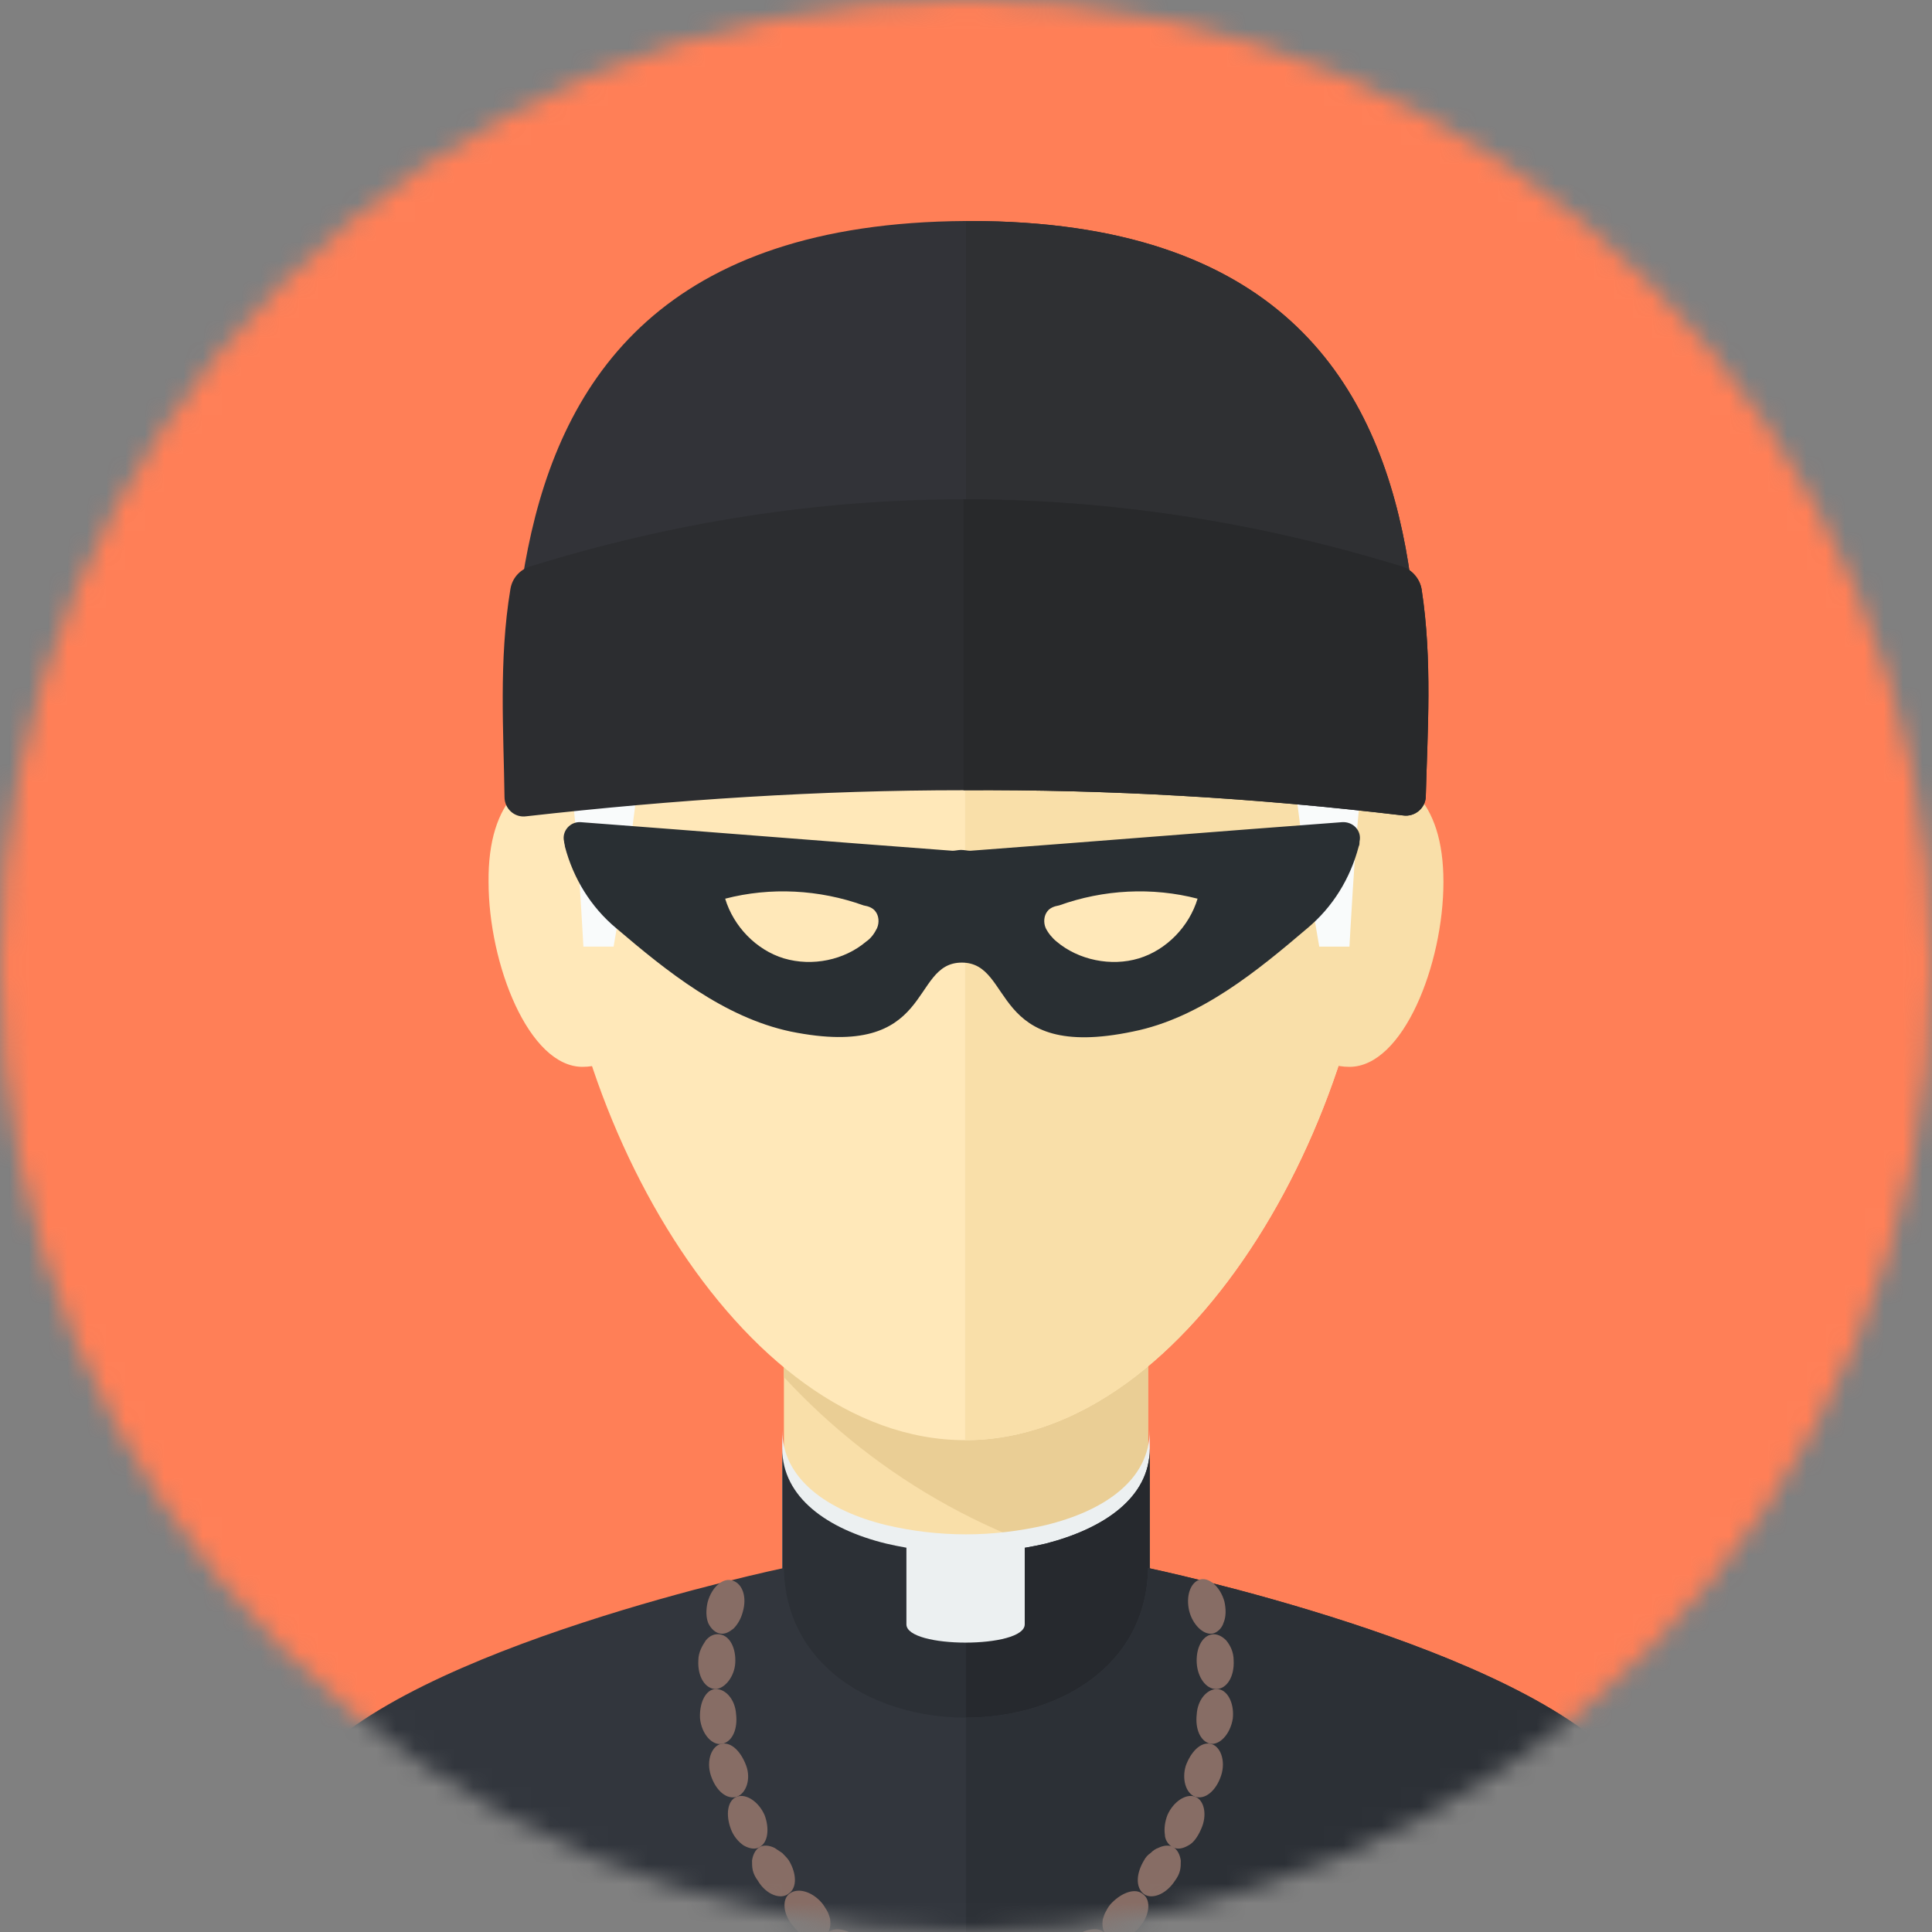 <svg width="100" height="100" viewBox="0 0 100 100" fill="none" xmlns="http://www.w3.org/2000/svg">
<rect x="0" y="0" width="100" height="100" fill="#808080" stroke="none"/>
<mask id="mask0" mask-type="alpha" maskUnits="userSpaceOnUse" x="0" y="0" width="100" height="100">
<circle cx="50" cy="50" r="50" fill="#C4C4C4"/>
</mask>
<g mask="url(#mask0)">
<path d="M119 -12.386H-19V125.614H119V-12.386Z" fill="#FF7F57"/>
<path d="M60.01 72.299H40.929V96.61H60.01V72.299Z" fill="#F9DFA9"/>
<path d="M59.962 72.299V83.438C52.504 82.178 45.821 78.401 40.929 73.074V72.299H59.962Z" fill="#EACE95"/>
<path d="M72.069 44.695C72.069 58.788 62.383 76.319 50.47 76.319C38.556 76.319 28.871 58.739 28.871 44.695C28.871 43.63 28.871 42.612 28.968 41.596C29.549 29.004 34.585 19.221 50.421 19.221C66.209 19.221 71.246 28.907 71.924 41.402C72.02 42.516 72.069 43.581 72.069 44.695Z" fill="#FFE8B9"/>
<path d="M72.069 44.695C72.069 58.788 62.383 76.319 50.47 76.319V19.221C67.565 19.221 72.069 30.651 72.069 44.695Z" fill="#F9DFA9"/>
<path d="M35.36 48.957C35.36 53.267 33.084 56.754 30.275 56.754C27.466 56.754 25.335 51.426 25.335 47.068C25.335 42.758 27.466 41.111 30.275 41.111C33.132 41.16 35.36 44.647 35.36 48.957Z" fill="#FFE8B9"/>
<path d="M65.483 48.957C65.483 53.267 67.759 56.754 70.568 56.754C73.376 56.754 75.507 51.426 75.507 47.068C75.507 42.758 73.376 41.111 70.568 41.111C67.759 41.111 65.483 44.647 65.483 48.957Z" fill="#F9DFA9"/>
<path d="M89.891 120.05H10.952C10.952 120.05 13.519 96.755 15.94 93.801C21.122 87.457 40.929 83.05 40.929 83.05C45.724 84.358 45.724 84.358 50.47 84.358C55.216 84.358 55.216 84.358 60.01 83.05C60.01 83.05 79.769 87.457 84.951 93.801C87.372 96.755 89.891 120.05 89.891 120.05Z" fill="#DBE0E2"/>
<path d="M89.891 120.05H50.421V84.309C55.167 84.309 55.555 84.455 59.962 83.002C59.962 83.002 79.721 87.118 84.902 93.462C87.372 96.465 89.891 120.05 89.891 120.05Z" fill="#CBD0D3"/>
<path d="M59.962 116.95H40.929V79.66C40.929 85.762 59.962 85.52 60.01 79.66V116.95H59.962Z" fill="#49535D"/>
<path d="M40.3 72.008C40.3 72.008 36.28 72.88 33.278 74.527C27.757 77.529 25.384 83.05 25.384 83.05C25.384 83.05 34.682 79.515 38.363 80.919C39.961 81.549 40.058 81.743 39.622 81.791C36.958 82.033 34.392 82.808 31.873 83.68L25.384 85.956C25.384 85.956 23.302 93.22 30.033 105.666C36.91 118.355 50.421 127.023 50.421 127.023V116.224C50.421 116.224 45.869 106.344 44.126 99.032C39.912 81.307 41.075 72.686 41.075 72.686L40.3 72.008Z" fill="#ECF0F1"/>
<path d="M60.543 72.008C60.543 72.008 64.563 72.88 67.565 74.527C73.086 77.529 75.459 83.05 75.459 83.05C75.459 83.05 66.161 79.515 62.48 80.919C60.882 81.549 60.785 81.743 61.221 81.791C63.207 81.985 65.144 82.324 67.032 83.002L75.459 86.004C75.459 86.004 77.541 93.269 70.81 105.715C63.933 118.403 50.422 127.072 50.422 127.072V116.272C50.422 116.272 54.974 106.393 56.717 99.08C60.931 81.355 59.768 72.735 59.768 72.735L60.543 72.008Z" fill="#E6EAEB"/>
<path d="M70.713 35.59C69.744 18.64 50.373 15.735 37.782 20.093C35.36 21.062 32.939 23.483 31.002 24.936C27.224 28.229 27.321 33.12 26.788 38.302C28.096 39.755 27.951 40.821 28.532 41.16C28.726 41.257 28.822 41.353 28.822 41.353C29.888 45.228 30.469 49.247 30.469 53.267C30.469 54.284 30.469 55.301 30.905 56.221C31.341 57.141 32.358 57.819 33.326 57.528C32.794 51.814 32.309 46.099 31.776 40.385C31.486 36.946 33.084 33.702 35.166 30.941C37.249 28.181 40.3 26.147 43.641 25.227C44.804 24.888 46.063 24.742 47.274 24.985C48.484 25.227 49.647 25.905 50.179 26.97C53.133 24.791 57.637 24.597 60.882 26.195C63.4 27.406 65.289 29.682 66.5 32.2C67.71 34.719 68.243 37.479 68.534 40.288C69.163 46.051 68.291 52.201 66.161 57.577C66.548 58.061 67.371 58.4 67.953 58.303C68.534 58.206 69.115 57.819 69.357 57.238C71.585 52.008 72.553 47.068 72.117 41.402C72.214 41.402 72.311 41.45 72.408 41.45C73.231 41.499 71.681 40.627 72.795 39.61C70.519 39.126 70.955 37.915 70.713 35.59Z" fill="#D9C3A7"/>
<path d="M26.788 30.409C26.788 30.651 26.837 30.893 26.837 31.183C26.934 30.99 26.982 30.796 27.079 30.602C26.982 30.505 26.885 30.457 26.788 30.409Z" fill="#9C8276"/>
<path d="M73.086 38.98C73.183 39.029 73.28 39.077 73.376 39.126C73.473 39.077 73.619 38.98 73.716 38.932C73.473 38.98 73.28 38.98 73.086 38.98Z" fill="#9C8276"/>
<path d="M72.747 39.029C72.795 38.981 72.795 38.933 72.844 38.884C71.681 38.109 70.858 36.995 70.713 35.639C69.744 18.689 50.373 15.784 37.782 20.142C35.36 21.111 32.939 23.532 31.002 24.985C29.5 26.341 28.338 27.939 27.466 29.78C27.563 30.167 27.709 30.506 27.854 30.893C27.612 30.7 27.369 30.7 27.127 30.603C27.03 30.797 26.982 30.99 26.885 31.184C27.03 32.782 27.176 34.38 27.273 36.027C26.885 35.833 26.498 35.688 26.11 35.494C27.321 37.238 28.144 39.175 28.58 41.257C28.774 41.354 28.871 41.451 28.871 41.451C29.936 45.325 30.517 49.345 30.517 53.364C30.517 54.381 30.517 55.398 30.953 56.318C31.389 57.239 32.406 57.917 33.375 57.626C32.842 51.911 32.358 46.197 31.825 40.482C31.534 37.044 33.133 33.799 35.215 31.039C37.297 28.278 40.348 26.244 43.69 25.324C44.852 24.985 46.111 24.84 47.322 25.082C48.533 25.324 49.695 26.002 50.228 27.068C53.182 24.888 57.686 24.695 60.93 26.293C63.449 27.503 65.337 29.78 66.548 32.298C67.759 34.816 68.291 37.577 68.582 40.386C69.212 46.148 68.34 52.299 66.209 57.674C66.597 58.159 67.42 58.498 68.001 58.401C68.582 58.304 69.163 57.917 69.405 57.335C71.633 52.105 72.602 47.166 72.166 41.499C72.263 41.499 72.359 41.548 72.456 41.548C72.359 40.676 72.602 39.708 73.328 39.223C73.231 39.175 73.134 39.126 73.037 39.078C72.941 38.981 72.844 38.981 72.747 39.029Z" fill="#9C8276"/>
<path d="M70.665 41.45C64.078 41.934 57.444 42.467 50.857 42.952C50.712 42.952 50.567 42.952 50.373 42.903C50.228 42.903 50.082 42.903 49.889 42.952C43.302 42.467 36.668 41.934 30.081 41.45C29.5 41.402 29.064 41.934 29.161 42.467C29.161 42.564 29.21 42.612 29.21 42.709C29.646 44.404 30.614 45.906 31.922 47.02C34.585 49.296 37.636 51.765 41.22 52.492C48.92 54.09 47.516 48.811 50.325 48.811C53.133 48.811 51.729 54.09 59.429 52.492C63.013 51.765 66.015 49.296 68.727 47.02C70.035 45.906 71.004 44.404 71.439 42.709C71.439 42.612 71.488 42.516 71.488 42.467C71.681 41.934 71.246 41.402 70.665 41.45Z" fill="#292F33"/>
<path d="M45.821 46.196C46.014 46.438 46.014 46.777 45.918 47.068C45.821 47.358 45.579 47.601 45.337 47.794C44.174 48.811 42.479 49.15 40.978 48.666C39.477 48.23 38.266 46.971 37.879 45.47C40.3 44.84 42.915 44.986 45.24 45.809C45.433 45.906 45.675 46.002 45.821 46.196Z" fill="#FFE8B9"/>
<path d="M54.974 46.196C54.78 46.438 54.78 46.777 54.877 47.068C54.974 47.358 55.216 47.601 55.458 47.794C56.62 48.811 58.315 49.15 59.816 48.666C61.318 48.23 62.529 46.971 62.916 45.47C60.495 44.84 57.879 44.986 55.555 45.809C55.313 45.906 55.119 46.002 54.974 46.196Z" fill="#FFE8B9"/>
<path d="M74.829 39.61C66.838 38.641 58.751 38.157 50.615 38.157C42.576 38.157 34.488 38.641 26.352 39.61C26.352 35.784 26.401 31.232 27.273 26.922C29.113 17.914 34.537 9.584 50.615 9.536H50.809C67.032 9.536 72.263 17.866 74.006 26.922C74.829 31.28 74.829 35.784 74.829 39.61Z" fill="#323338"/>
<path d="M74.829 39.61C66.838 38.641 58.751 38.157 50.615 38.157V9.536H50.809C67.032 9.536 72.263 17.866 74.006 26.922C74.829 31.28 74.829 35.784 74.829 39.61Z" fill="#2F3033"/>
<path d="M75.12 40.094C75.12 40.724 74.539 41.208 73.909 41.111C66.015 40.191 58.315 39.755 50.518 39.755C42.915 39.755 35.215 40.239 27.272 41.111C26.643 41.16 26.11 40.724 26.11 40.094C26.062 36.656 25.82 32.83 26.401 29.101C26.498 28.52 26.885 28.084 27.418 27.89C35.069 25.517 42.77 24.355 50.518 24.306C58.267 24.306 66.015 25.469 73.861 27.842C74.393 27.987 74.829 28.471 74.878 29.052C75.459 32.878 75.168 36.704 75.12 40.094Z" fill="#2C2D30"/>
<path d="M75.12 40.094C75.12 40.724 74.539 41.208 73.909 41.111C66.015 40.191 58.315 39.755 50.518 39.755V24.306C58.267 24.306 66.015 25.469 73.861 27.842C74.393 27.987 74.829 28.471 74.878 29.052C75.459 32.878 75.168 36.704 75.12 40.094Z" fill="#28292B"/>
<path d="M120 -13.4H-20V126.6H120V-13.4Z" fill="#FF7F57"/>
<path d="M59.424 70.54H40.575V94.606H59.424V70.54Z" fill="#F9DFA9"/>
<path d="M59.424 70.54V81.55C52.041 80.288 45.483 76.589 40.575 71.279V70.54H59.424V70.54Z" fill="#EACE95"/>
<path d="M71.324 43.252C71.324 57.179 61.769 74.543 49.956 74.543C38.187 74.543 28.589 57.179 28.589 43.252C28.589 29.326 32.28 18.054 49.956 18.054C67.632 18.01 71.324 29.326 71.324 43.252Z" fill="#FFE8B9"/>
<path d="M71.324 43.252C71.324 57.179 61.769 74.543 49.956 74.543V18.01C67.632 18.01 71.324 29.326 71.324 43.252Z" fill="#F9DFA9"/>
<path d="M35.147 47.474C35.147 51.739 32.888 55.22 30.152 55.22C27.373 55.22 25.288 49.911 25.288 45.646C25.245 41.381 27.329 39.727 30.109 39.727C32.888 39.727 35.147 43.209 35.147 47.474Z" fill="#FFE8B9"/>
<path d="M64.853 47.474C64.853 51.739 67.111 55.22 69.847 55.22C72.627 55.22 74.712 49.911 74.712 45.646C74.712 41.381 72.627 39.771 69.847 39.771C67.111 39.727 64.853 43.209 64.853 47.474Z" fill="#F9DFA9"/>
<path d="M35.147 22.667C35.147 22.667 34.322 21.492 33.062 21.318C31.803 21.144 27.677 26.149 27.025 31.197C26.374 36.245 26.721 41.076 26.721 41.076L28.719 39.988C28.719 39.988 29.414 39.901 29.675 41.642C29.892 43.383 30.196 48.997 30.196 48.997H31.759C31.759 48.997 33.323 40.162 33.062 38.639C32.845 37.159 31.759 34.94 32.411 32.111C33.062 29.239 35.147 22.667 35.147 22.667Z" fill="#F9FBFB"/>
<path d="M64.853 22.667C64.853 22.667 65.678 21.492 66.938 21.318C68.197 21.144 72.323 26.149 72.974 31.197C73.626 36.202 73.278 41.076 73.278 41.076L71.281 39.988C71.281 39.988 70.586 39.901 70.369 41.642C70.151 43.383 69.847 48.997 69.847 48.997H68.284C68.284 48.997 66.721 40.162 66.981 38.639C67.198 37.159 68.284 34.94 67.632 32.111C66.938 29.239 64.853 22.667 64.853 22.667Z" fill="#F9FBFB"/>
<path d="M59.511 74.021V91.212H40.489V74.021C40.489 76.545 42.834 78.199 45.874 78.939C47.177 79.244 48.567 79.418 50 79.418C51.389 79.418 52.823 79.244 54.126 78.939C57.166 78.199 59.511 76.589 59.511 74.021Z" fill="#ECF0F1"/>
<path d="M59.511 74.979V92.169H40.489V74.979C40.489 77.503 42.834 79.157 45.874 79.897C47.177 80.201 48.567 80.375 50 80.375C51.389 80.375 52.823 80.201 54.126 79.897C57.166 79.113 59.511 77.503 59.511 74.979Z" fill="#2C3036"/>
<path d="M59.511 74.979V92.169H50V80.375C51.389 80.375 52.823 80.201 54.126 79.897C57.166 79.113 59.511 77.503 59.511 74.979Z" fill="#26292E"/>
<path d="M53.04 84.075C53.04 85.337 46.916 85.337 46.916 84.075V79.635H53.04V84.075Z" fill="#ECF0F1"/>
<path d="M89 117.803H11C11 117.803 13.519 94.476 15.907 91.516C21.032 85.249 40.575 81.159 40.575 81.159C40.662 86.294 45.309 88.905 50 88.905C54.647 88.905 59.337 86.338 59.424 81.159C59.424 81.159 78.968 85.249 84.092 91.516C86.481 94.476 89 117.803 89 117.803Z" fill="#32363D"/>
<path d="M89 117.803H50V88.905C54.647 88.905 59.337 86.338 59.424 81.159C59.424 81.159 78.968 85.249 84.092 91.516C86.481 94.476 89 117.803 89 117.803Z" fill="#2C3036"/>
<path d="M37.275 84.553C37.014 84.51 36.797 84.292 36.667 84.031C36.537 83.726 36.537 83.335 36.623 82.943C36.841 82.116 37.449 81.637 37.926 81.811C38.448 81.986 38.665 82.682 38.448 83.422C38.361 83.77 38.187 84.074 37.97 84.292C37.753 84.466 37.536 84.597 37.275 84.553Z" fill="#876D65"/>
<path d="M37.058 87.425C36.493 87.425 36.102 86.773 36.146 85.946C36.146 85.511 36.363 85.162 36.537 84.901C36.754 84.64 37.014 84.553 37.275 84.597C37.796 84.684 38.1 85.337 38.057 86.076C38.013 86.773 37.535 87.382 37.058 87.425Z" fill="#876D65"/>
<path d="M37.405 90.254C36.884 90.385 36.319 89.776 36.233 88.949C36.189 88.122 36.537 87.425 37.058 87.425C37.579 87.425 38.057 87.991 38.1 88.731C38.187 89.471 37.926 90.124 37.405 90.254Z" fill="#876D65"/>
<path d="M38.143 92.996C37.622 93.17 37.058 92.692 36.797 91.908C36.536 91.125 36.84 90.341 37.362 90.254C37.883 90.167 38.361 90.69 38.621 91.386C38.882 92.082 38.621 92.822 38.143 92.996Z" fill="#876D65"/>
<path d="M39.316 95.607C39.099 95.738 38.795 95.694 38.491 95.52C38.23 95.346 37.97 95.042 37.839 94.694C37.535 93.91 37.666 93.17 38.144 92.996C38.621 92.822 39.273 93.257 39.577 93.954C39.707 94.302 39.75 94.65 39.707 94.955C39.663 95.259 39.533 95.477 39.316 95.607Z" fill="#876D65"/>
<path d="M40.836 98.001C40.445 98.349 39.663 98.088 39.229 97.348C39.099 97.174 39.012 97 38.968 96.826C38.925 96.652 38.925 96.478 38.925 96.304C38.968 95.999 39.099 95.738 39.316 95.607C39.533 95.477 39.837 95.52 40.098 95.651C40.228 95.738 40.358 95.825 40.489 95.912C40.619 96.043 40.749 96.173 40.836 96.304C41.227 96.957 41.27 97.696 40.836 98.001Z" fill="#876D65"/>
<path d="M42.79 100.133C42.617 100.308 42.313 100.395 42.009 100.308C41.835 100.264 41.705 100.221 41.531 100.133C41.357 100.046 41.227 99.916 41.097 99.742C40.532 99.132 40.445 98.306 40.88 98.001C41.314 97.696 42.009 97.914 42.486 98.436C42.617 98.567 42.704 98.741 42.79 98.871C42.877 99.002 42.921 99.176 42.964 99.307C43.008 99.655 42.964 99.916 42.79 100.133Z" fill="#876D65"/>
<path d="M44.962 101.918C44.658 102.353 43.876 102.31 43.225 101.787C42.921 101.526 42.704 101.178 42.617 100.873C42.53 100.569 42.573 100.264 42.747 100.09C42.921 99.916 43.225 99.829 43.485 99.872C43.789 99.916 44.137 100.046 44.397 100.308C45.049 100.786 45.266 101.483 44.962 101.918Z" fill="#876D65"/>
<path d="M62.768 84.553C62.508 84.597 62.247 84.466 62.03 84.249C61.813 84.031 61.639 83.726 61.552 83.378C61.378 82.638 61.596 81.942 62.073 81.768C62.551 81.594 63.159 82.116 63.376 82.899C63.463 83.291 63.463 83.683 63.333 83.987C63.246 84.292 62.985 84.51 62.768 84.553Z" fill="#876D65"/>
<path d="M62.942 87.425C62.421 87.425 61.986 86.816 61.943 86.076C61.9 85.337 62.203 84.684 62.725 84.597C62.985 84.553 63.246 84.684 63.463 84.901C63.68 85.162 63.854 85.511 63.854 85.946C63.897 86.773 63.506 87.425 62.942 87.425Z" fill="#876D65"/>
<path d="M62.638 90.254C62.117 90.124 61.856 89.471 61.943 88.731C61.986 87.991 62.464 87.425 62.985 87.425C63.507 87.425 63.897 88.122 63.81 88.949C63.68 89.776 63.116 90.341 62.638 90.254Z" fill="#876D65"/>
<path d="M61.856 92.996C61.379 92.822 61.161 92.082 61.379 91.386C61.639 90.69 62.117 90.167 62.638 90.254C63.159 90.341 63.463 91.125 63.203 91.908C62.942 92.692 62.377 93.17 61.856 92.996Z" fill="#876D65"/>
<path d="M60.684 95.607C60.466 95.477 60.293 95.216 60.293 94.955C60.249 94.65 60.293 94.302 60.423 93.954C60.727 93.257 61.378 92.822 61.856 92.996C62.334 93.17 62.508 93.954 62.16 94.694C61.986 95.085 61.769 95.39 61.509 95.52C61.205 95.694 60.944 95.738 60.684 95.607Z" fill="#876D65"/>
<path d="M59.164 98.001C58.773 97.653 58.816 96.957 59.207 96.304C59.294 96.13 59.424 95.999 59.554 95.912C59.685 95.781 59.815 95.694 59.945 95.651C60.206 95.52 60.51 95.477 60.727 95.607C60.944 95.738 61.075 95.999 61.118 96.304C61.118 96.478 61.118 96.652 61.075 96.826C61.031 97 60.944 97.174 60.814 97.348C60.336 98.088 59.554 98.349 59.164 98.001Z" fill="#876D65"/>
<path d="M57.253 100.134C57.079 99.959 57.035 99.655 57.079 99.35C57.122 99.22 57.166 99.046 57.253 98.915C57.34 98.741 57.426 98.61 57.557 98.48C58.078 97.957 58.773 97.696 59.164 98.044C59.598 98.349 59.511 99.176 58.946 99.785C58.816 99.959 58.642 100.046 58.512 100.177C58.338 100.264 58.165 100.308 58.034 100.351C57.687 100.395 57.426 100.308 57.253 100.134Z" fill="#876D65"/>
<path d="M55.038 101.918C54.733 101.483 54.994 100.786 55.559 100.308C55.863 100.046 56.167 99.916 56.471 99.872C56.775 99.829 57.035 99.872 57.209 100.09C57.383 100.264 57.426 100.569 57.339 100.873C57.252 101.178 57.035 101.483 56.731 101.787C56.123 102.31 55.342 102.353 55.038 101.918Z" fill="#876D65"/>
<path d="M69.457 42.556C63.029 43.035 56.601 43.557 50.217 44.036C50.087 44.036 49.913 43.992 49.739 43.992C49.609 43.992 49.435 44.036 49.305 44.036C42.877 43.557 36.45 43.035 30.066 42.556C29.501 42.512 29.067 43.035 29.197 43.557C29.197 43.644 29.24 43.731 29.24 43.818C29.675 45.472 30.587 46.952 31.89 48.039C34.495 50.259 37.449 52.653 40.923 53.392C48.436 54.916 47.047 49.824 49.783 49.824C52.519 49.824 51.172 54.959 58.642 53.392C62.117 52.696 65.07 50.259 67.676 48.039C68.979 46.952 69.891 45.472 70.325 43.818C70.369 43.731 70.369 43.644 70.369 43.557C70.499 42.991 70.021 42.512 69.457 42.556Z" fill="#292F33"/>
<path d="M45.309 47.169C45.483 47.387 45.527 47.735 45.396 48.039C45.266 48.301 45.092 48.562 44.832 48.736C43.703 49.693 42.052 50.041 40.576 49.606C39.142 49.171 37.97 47.953 37.535 46.516C39.881 45.907 42.4 46.038 44.701 46.864C44.962 46.908 45.179 46.995 45.309 47.169Z" fill="#FFE8B9"/>
<path d="M54.212 47.169C54.039 47.387 53.995 47.735 54.126 48.039C54.256 48.301 54.473 48.562 54.69 48.736C55.819 49.693 57.513 50.041 58.946 49.606C60.38 49.171 61.552 47.953 61.986 46.516C59.641 45.907 57.122 46.038 54.82 46.864C54.56 46.908 54.343 46.995 54.212 47.169Z" fill="#FFE8B9"/>
<path d="M73.539 40.772C65.765 39.814 57.904 39.335 50 39.335C42.182 39.335 34.322 39.814 26.417 40.772C26.417 37.029 26.461 32.633 27.329 28.368C29.11 19.577 34.365 11.526 50 11.439H50.217C65.982 11.439 71.107 19.534 72.757 28.368C73.539 32.633 73.539 37.029 73.539 40.772Z" fill="#323338"/>
<path d="M73.539 40.772C65.765 39.814 57.904 39.335 50 39.335V11.439H50.217C65.982 11.439 71.107 19.534 72.757 28.368C73.539 32.633 73.539 37.029 73.539 40.772Z" fill="#2F3033"/>
<path d="M73.799 41.207C73.799 41.816 73.235 42.295 72.627 42.208C64.94 41.294 57.426 40.859 49.87 40.902C42.443 40.902 34.973 41.381 27.242 42.251C26.634 42.338 26.113 41.86 26.113 41.25C26.07 37.943 25.809 34.157 26.417 30.501C26.504 29.935 26.895 29.5 27.416 29.326C34.843 27.019 42.356 25.844 49.87 25.844C57.383 25.844 64.94 26.976 72.583 29.326C73.105 29.5 73.495 29.979 73.582 30.501C74.147 34.157 73.886 37.899 73.799 41.207Z" fill="#2C2D30"/>
<path d="M73.799 41.207C73.799 41.816 73.235 42.295 72.627 42.208C64.94 41.294 57.426 40.859 49.87 40.902V25.844C57.383 25.844 64.94 26.976 72.584 29.326C73.105 29.5 73.496 29.979 73.582 30.501C74.147 34.157 73.886 37.899 73.799 41.207Z" fill="#28292B"/>
</g>
</svg>
